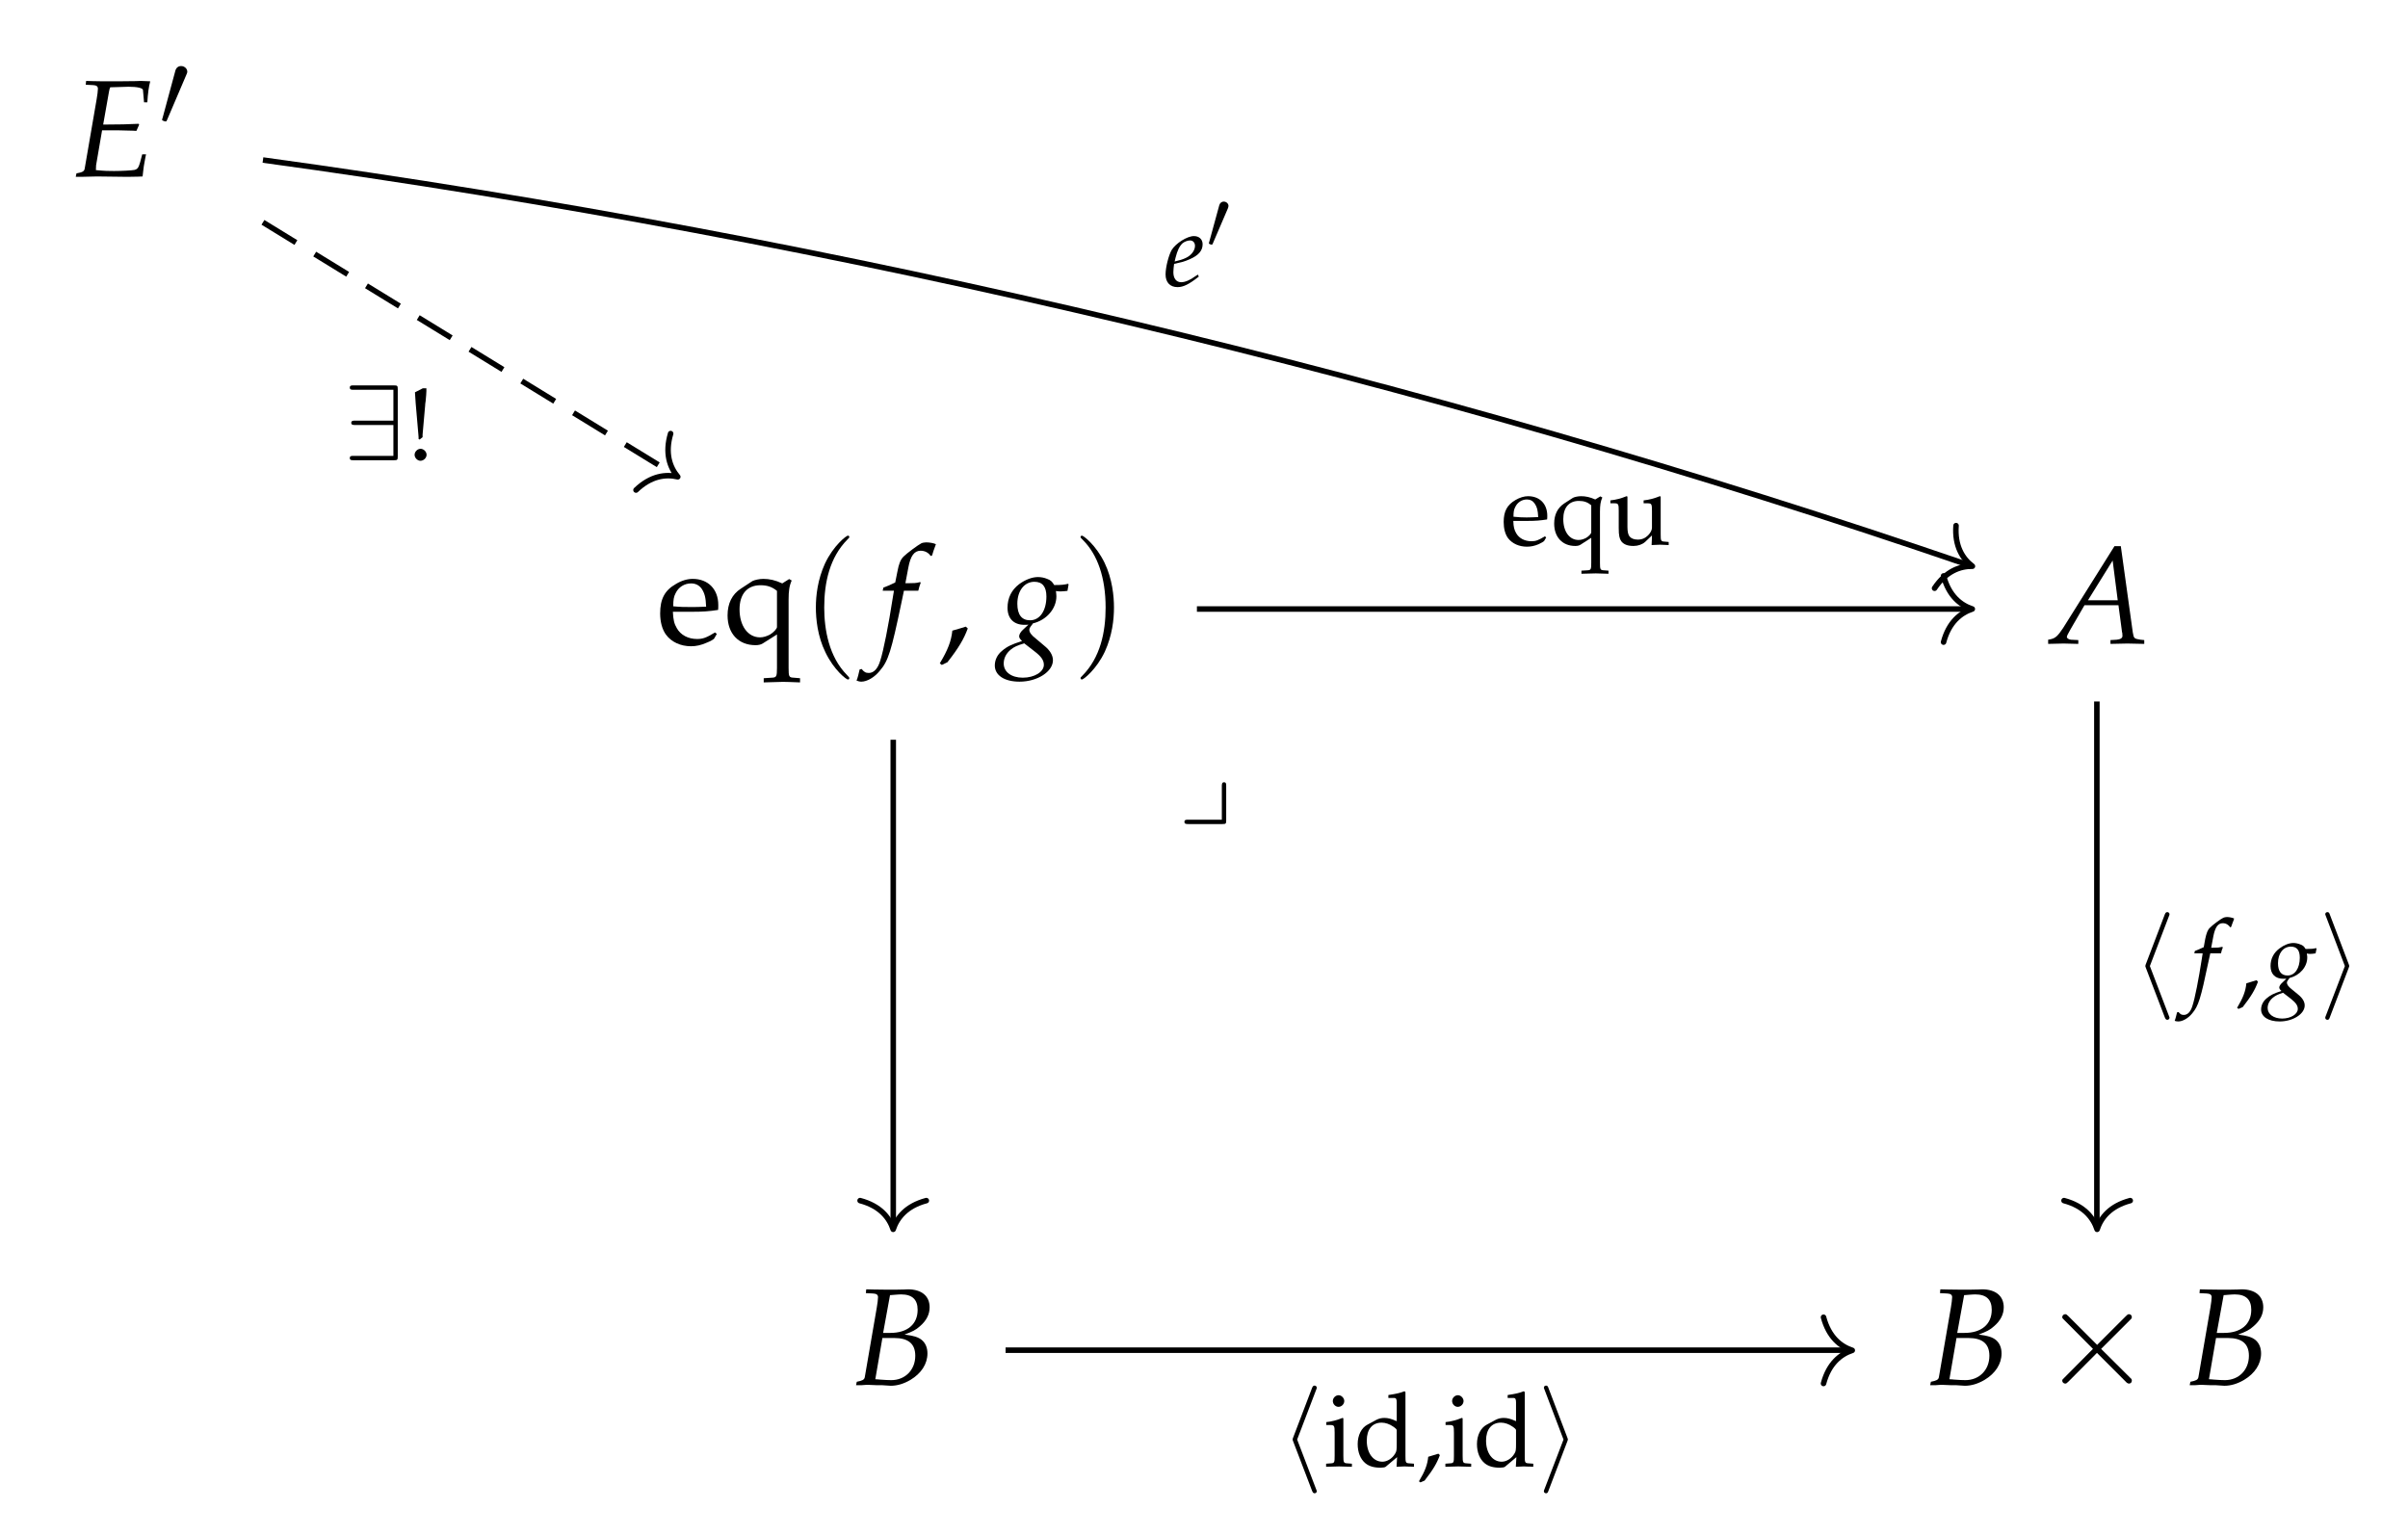 <?xml version="1.0" encoding="UTF-8"?>
<svg xmlns="http://www.w3.org/2000/svg" xmlns:xlink="http://www.w3.org/1999/xlink" width="207.116pt" height="132.102pt" viewBox="0 0 207.116 132.102" version="1.2">
<defs>
<g>
<symbol overflow="visible" id="glyph0-0">
<path style="stroke:none;" d=""/>
</symbol>
<symbol overflow="visible" id="glyph0-1">
<path style="stroke:none;" d="M 2.625 -3.969 L 4.016 -3.969 C 4.328 -3.969 4.703 -3.953 5.266 -3.938 L 5.578 -3.922 L 5.812 -4.453 L 5.766 -4.531 C 4.797 -4.484 4.078 -4.469 3.156 -4.469 L 2.719 -4.469 L 3.219 -7.297 C 3.25 -7.484 3.281 -7.578 3.328 -7.672 L 3.891 -7.688 C 4.266 -7.703 4.641 -7.719 4.906 -7.719 C 5.641 -7.719 6.125 -7.609 6.141 -7.438 L 6.234 -6.375 L 6.516 -6.375 C 6.562 -7.141 6.641 -7.734 6.766 -8.188 C 6.516 -8.203 6.156 -8.219 5.953 -8.219 C 5.906 -8.219 5.781 -8.219 5.5 -8.203 L 4.078 -8.188 C 3.969 -8.188 3.266 -8.188 3.141 -8.188 C 2.703 -8.188 2.391 -8.188 1.781 -8.203 L 1.25 -8.219 L 1.219 -7.891 L 1.859 -7.859 C 2.141 -7.844 2.266 -7.75 2.266 -7.547 C 2.266 -7.375 2.219 -7 2.156 -6.641 L 1.125 -0.656 C 1.078 -0.438 0.938 -0.359 0.422 -0.266 L 0.359 0.031 L 0.844 0.031 C 1.219 0.016 1.953 0 2.188 0 L 4.734 0.031 L 4.859 0.031 C 5.016 0.031 5.312 0.031 5.719 0.016 L 6.109 0 L 6.156 -0.422 C 6.172 -0.672 6.234 -1.016 6.344 -1.609 L 6.406 -1.906 L 6.078 -1.906 L 5.891 -1.203 C 5.766 -0.766 5.672 -0.625 5.406 -0.562 C 5.172 -0.516 4.297 -0.469 3.656 -0.469 C 3.172 -0.469 2.906 -0.469 2.094 -0.547 L 2.094 -0.594 C 2.094 -0.766 2.109 -0.859 2.109 -0.969 Z M 2.625 -3.969 "/>
</symbol>
<symbol overflow="visible" id="glyph0-2">
<path style="stroke:none;" d="M 3.391 -4.547 C 3.438 -4.781 3.531 -5.047 3.594 -5.219 L 3.547 -5.297 L 3.469 -5.266 C 3.188 -5.203 3.047 -5.188 2.469 -5.188 L 2.281 -5.188 L 2.531 -6.516 C 2.719 -7.547 3.047 -7.984 3.594 -7.984 C 3.953 -7.984 4.281 -7.812 4.453 -7.531 L 4.578 -7.578 C 4.625 -7.766 4.75 -8.141 4.844 -8.375 L 4.906 -8.547 C 4.719 -8.641 4.344 -8.703 4.078 -8.703 C 3.938 -8.703 3.75 -8.672 3.656 -8.625 C 3.375 -8.484 2.406 -7.766 2.125 -7.484 C 1.859 -7.219 1.719 -6.859 1.594 -6.188 L 1.406 -5.25 C 0.922 -5.016 0.688 -4.922 0.391 -4.812 L 0.328 -4.547 L 1.297 -4.547 L 1.188 -3.891 C 0.828 -1.562 0.391 0.641 0.125 1.453 C -0.078 2.156 -0.438 2.531 -0.859 2.531 C -1.141 2.531 -1.266 2.453 -1.484 2.188 L -1.656 2.234 C -1.703 2.5 -1.859 3.078 -1.922 3.188 C -1.812 3.234 -1.641 3.281 -1.516 3.281 C -1.016 3.281 -0.375 2.906 0.078 2.344 C 0.812 1.5 1.062 0.672 1.938 -3.5 C 1.969 -3.641 2.062 -4.094 2.156 -4.547 Z M 3.391 -4.547 "/>
</symbol>
<symbol overflow="visible" id="glyph0-3">
<path style="stroke:none;" d="M 4.812 -4.516 C 5.016 -4.484 5.109 -4.484 5.219 -4.484 C 5.422 -4.484 5.531 -4.5 5.812 -4.531 L 5.906 -5.078 L 5.875 -5.141 C 5.547 -5.062 5.312 -5.031 4.672 -5.031 C 4.484 -5.344 4.359 -5.453 4.062 -5.562 C 3.812 -5.672 3.516 -5.719 3.266 -5.719 C 2.781 -5.719 2.188 -5.5 1.656 -5.109 C 1 -4.609 0.656 -3.922 0.656 -3.078 C 0.656 -2.156 1.188 -1.609 2.109 -1.609 C 2.203 -1.609 2.328 -1.609 2.453 -1.625 L 1.969 -1.172 C 1.781 -1 1.656 -0.781 1.656 -0.625 C 1.656 -0.5 1.734 -0.375 1.906 -0.219 C 1 0.078 0.625 0.25 0.188 0.625 C -0.219 0.953 -0.438 1.406 -0.438 1.891 C -0.438 2.734 0.391 3.281 1.688 3.281 C 3.219 3.281 4.562 2.422 4.562 1.438 C 4.562 1.016 4.312 0.578 3.797 0.172 L 3.094 -0.422 C 2.688 -0.734 2.531 -0.969 2.531 -1.188 C 2.531 -1.297 2.594 -1.406 2.781 -1.641 C 2.812 -1.688 2.828 -1.703 2.844 -1.734 C 4.016 -2.016 4.859 -3 4.859 -4.062 C 4.859 -4.172 4.844 -4.281 4.828 -4.453 Z M 3 0.688 C 3.547 1.109 3.781 1.438 3.781 1.828 C 3.781 2.453 2.953 2.938 1.969 2.938 C 1 2.938 0.328 2.453 0.328 1.719 C 0.328 1.266 0.531 0.859 0.922 0.531 C 1.219 0.281 1.484 0.172 2.094 -0.016 Z M 2.969 -5.312 C 3.656 -5.312 4 -4.891 4 -4.047 C 4 -2.828 3.438 -2 2.594 -2 C 1.875 -2 1.5 -2.484 1.5 -3.422 C 1.5 -4.547 2.109 -5.312 2.969 -5.312 Z M 2.969 -5.312 "/>
</symbol>
<symbol overflow="visible" id="glyph0-4">
<path style="stroke:none;" d="M 5.484 -8.375 L 1.062 -1.328 C 0.625 -0.672 0.422 -0.469 0.016 -0.375 L -0.219 -0.328 L -0.219 0.031 C 0.859 0 0.859 0 1.109 0 C 1.328 0 1.359 0 2.375 0.031 L 2.375 -0.297 L 1.75 -0.328 C 1.562 -0.344 1.391 -0.453 1.391 -0.562 C 1.391 -0.656 1.469 -0.812 1.703 -1.219 L 2.906 -3.297 L 5.828 -3.297 L 6.125 -1.062 L 6.125 -1.016 C 6.125 -1.016 6.141 -0.969 6.156 -0.922 C 6.156 -0.812 6.172 -0.703 6.172 -0.656 C 6.172 -0.469 6 -0.359 5.672 -0.328 L 5.141 -0.297 L 5.141 0.031 C 6.359 0 6.359 0 6.594 0 C 6.828 0 6.828 0 8.047 0.031 L 8.047 -0.297 L 7.734 -0.328 C 7.172 -0.422 7.156 -0.422 7.062 -0.953 L 6.031 -8.375 Z M 5.328 -7.141 L 5.766 -3.719 L 3.203 -3.719 Z M 5.328 -7.141 "/>
</symbol>
<symbol overflow="visible" id="glyph0-5">
<path style="stroke:none;" d="M 1.156 -7.891 L 1.781 -7.859 C 2.062 -7.844 2.203 -7.75 2.203 -7.547 C 2.203 -7.375 2.156 -7 2.094 -6.641 L 1.062 -0.656 C 1.016 -0.438 0.859 -0.359 0.375 -0.266 L 0.312 0.031 L 0.75 0.031 C 1.062 0 1.25 0 1.391 0 C 1.516 0 1.828 0.016 2.141 0.031 L 2.578 0.031 L 2.812 0.047 C 3.047 0.062 3.188 0.078 3.297 0.078 C 3.859 0.078 4.422 -0.094 4.984 -0.422 C 5.922 -0.984 6.453 -1.797 6.453 -2.703 C 6.453 -3.203 6.281 -3.594 5.969 -3.859 C 5.656 -4.109 5.297 -4.219 4.484 -4.328 C 5.156 -4.578 5.453 -4.719 5.812 -5.047 C 6.359 -5.516 6.641 -6.062 6.641 -6.672 C 6.641 -7.641 5.953 -8.219 4.766 -8.219 C 4.734 -8.219 4.625 -8.219 4.438 -8.203 L 3.688 -8.188 C 3.547 -8.188 3.125 -8.188 2.984 -8.188 C 2.75 -8.188 2.391 -8.188 1.812 -8.203 L 1.188 -8.219 Z M 2.578 -4.031 L 3.594 -4.031 C 4.812 -4.031 5.406 -3.531 5.406 -2.5 C 5.406 -1.281 4.531 -0.406 3.344 -0.406 C 3.109 -0.406 2.766 -0.422 2.375 -0.453 C 2.297 -0.469 2.156 -0.469 1.969 -0.484 Z M 3.234 -7.719 C 3.359 -7.719 3.391 -7.734 3.641 -7.75 C 3.891 -7.766 4.031 -7.781 4.188 -7.781 C 5.141 -7.781 5.609 -7.344 5.609 -6.453 C 5.609 -5.219 4.734 -4.469 3.266 -4.469 L 2.641 -4.469 Z M 3.234 -7.719 "/>
</symbol>
<symbol overflow="visible" id="glyph1-0">
<path style="stroke:none;" d=""/>
</symbol>
<symbol overflow="visible" id="glyph1-1">
<path style="stroke:none;" d="M 2.344 -4.406 C 2.391 -4.516 2.438 -4.609 2.438 -4.703 C 2.438 -4.969 2.188 -5.188 1.906 -5.188 C 1.641 -5.188 1.469 -5.016 1.406 -4.766 L 0.312 -0.719 C 0.312 -0.703 0.266 -0.594 0.266 -0.578 C 0.266 -0.484 0.516 -0.422 0.578 -0.422 C 0.641 -0.422 0.656 -0.453 0.703 -0.562 Z M 2.344 -4.406 "/>
</symbol>
<symbol overflow="visible" id="glyph1-2">
<path style="stroke:none;" d="M 3.047 -6.609 C 3.094 -6.703 3.094 -6.734 3.094 -6.781 C 3.094 -6.875 3 -6.953 2.906 -6.953 C 2.828 -6.953 2.75 -6.922 2.688 -6.75 L 1.062 -2.484 C 1.047 -2.438 1.016 -2.375 1.016 -2.312 C 1.016 -2.297 1.016 -2.281 1.062 -2.156 L 2.688 2.094 C 2.734 2.203 2.781 2.312 2.906 2.312 C 3 2.312 3.094 2.234 3.094 2.141 C 3.094 2.109 3.094 2.094 3.047 1.984 L 1.406 -2.312 Z M 3.047 -6.609 "/>
</symbol>
<symbol overflow="visible" id="glyph1-3">
<path style="stroke:none;" d="M 2.531 -2.156 C 2.578 -2.281 2.578 -2.297 2.578 -2.312 C 2.578 -2.344 2.578 -2.359 2.531 -2.484 L 0.906 -6.75 C 0.859 -6.906 0.797 -6.953 0.703 -6.953 C 0.594 -6.953 0.516 -6.875 0.516 -6.781 C 0.516 -6.75 0.516 -6.734 0.562 -6.625 L 2.203 -2.312 L 0.562 1.969 C 0.516 2.062 0.516 2.094 0.516 2.141 C 0.516 2.234 0.594 2.312 0.703 2.312 C 0.812 2.312 0.859 2.234 0.891 2.141 Z M 2.531 -2.156 "/>
</symbol>
<symbol overflow="visible" id="glyph1-4">
<path style="stroke:none;" d="M 4.641 -6.109 C 4.641 -6.406 4.609 -6.438 4.312 -6.438 L 0.828 -6.438 C 0.672 -6.438 0.516 -6.438 0.516 -6.25 C 0.516 -6.062 0.672 -6.062 0.828 -6.062 L 4.266 -6.062 L 4.266 -3.406 L 0.969 -3.406 C 0.812 -3.406 0.641 -3.406 0.641 -3.219 C 0.641 -3.031 0.812 -3.031 0.969 -3.031 L 4.266 -3.031 L 4.266 -0.375 L 0.828 -0.375 C 0.672 -0.375 0.516 -0.375 0.516 -0.188 C 0.516 0 0.672 0 0.828 0 L 4.312 0 C 4.609 0 4.641 -0.031 4.641 -0.328 Z M 4.641 -6.109 "/>
</symbol>
<symbol overflow="visible" id="glyph2-0">
<path style="stroke:none;" d=""/>
</symbol>
<symbol overflow="visible" id="glyph2-1">
<path style="stroke:none;" d="M 5.188 -0.828 L 5.031 -0.953 C 4.281 -0.5 4 -0.391 3.484 -0.391 C 2.719 -0.391 2.078 -0.734 1.75 -1.312 C 1.516 -1.703 1.438 -2.047 1.406 -2.734 L 3.141 -2.734 C 3.969 -2.734 4.484 -2.766 5.297 -2.891 C 5.312 -3.062 5.312 -3.172 5.312 -3.312 C 5.312 -4.672 4.438 -5.562 3.109 -5.562 C 2.672 -5.562 2.156 -5.422 1.672 -5.125 C 0.703 -4.578 0.312 -3.828 0.312 -2.594 C 0.312 -1.859 0.484 -1.219 0.812 -0.766 C 1.281 -0.125 2.078 0.234 2.969 0.234 C 3.406 0.234 3.844 0.141 4.328 -0.078 C 4.656 -0.203 4.906 -0.359 4.953 -0.422 Z M 4.266 -3.172 C 3.641 -3.141 3.359 -3.141 2.938 -3.141 C 2.391 -3.141 2.078 -3.141 1.438 -3.203 C 1.438 -3.766 1.484 -4.031 1.641 -4.328 C 1.891 -4.859 2.406 -5.172 2.969 -5.172 C 3.359 -5.172 3.672 -5.016 3.891 -4.703 C 4.141 -4.312 4.234 -3.969 4.266 -3.172 Z M 4.266 -3.172 "/>
</symbol>
<symbol overflow="visible" id="glyph2-2">
<path style="stroke:none;" d="M 4.672 -0.781 L 4.672 2.094 C 4.672 2.844 4.625 2.922 4.234 2.938 L 3.531 2.984 L 3.531 3.344 C 4.922 3.297 4.922 3.297 5.188 3.297 C 5.469 3.297 5.812 3.312 6.656 3.344 L 6.656 2.984 L 6.109 2.938 C 5.703 2.922 5.672 2.844 5.672 2.094 L 5.672 -3.781 C 5.672 -4.516 5.734 -4.969 5.938 -5.422 L 5.719 -5.547 L 5.125 -5.172 C 4.531 -5.453 4.016 -5.562 3.5 -5.562 C 3.156 -5.562 2.75 -5.469 2.562 -5.375 L 1.562 -4.719 C 0.812 -4.234 0.422 -3.453 0.422 -2.422 C 0.422 -0.859 1.359 0.141 2.828 0.141 C 3.078 0.141 3.281 0.094 3.438 0 Z M 4.672 -1.422 C 4.672 -1.266 4.375 -0.953 4.062 -0.766 C 3.781 -0.625 3.5 -0.531 3.219 -0.531 C 2.172 -0.531 1.453 -1.516 1.453 -2.938 C 1.453 -4.25 2.109 -5.016 3.25 -5.016 C 3.828 -5.016 4.25 -4.875 4.672 -4.531 Z M 4.672 -1.422 "/>
</symbol>
<symbol overflow="visible" id="glyph2-3">
<path style="stroke:none;" d="M 2.422 -1.453 C 2.109 -1.359 1.891 -1.281 1.266 -1.109 C 1.172 -0.203 0.875 0.562 0.188 1.703 L 0.359 1.844 L 0.844 1.609 C 1.812 0.375 2.25 -0.375 2.594 -1.297 Z M 2.422 -1.453 "/>
</symbol>
<symbol overflow="visible" id="glyph3-0">
<path style="stroke:none;" d=""/>
</symbol>
<symbol overflow="visible" id="glyph3-1">
<path style="stroke:none;" d="M 4.094 2.969 C 4.094 2.938 4.094 2.906 3.891 2.703 C 2.344 1.141 1.938 -1.203 1.938 -3.094 C 1.938 -5.25 2.406 -7.406 3.938 -8.953 C 4.094 -9.094 4.094 -9.125 4.094 -9.156 C 4.094 -9.25 4.047 -9.281 3.969 -9.281 C 3.844 -9.281 2.734 -8.438 2 -6.875 C 1.375 -5.5 1.219 -4.141 1.219 -3.094 C 1.219 -2.125 1.359 -0.625 2.047 0.766 C 2.781 2.297 3.844 3.094 3.969 3.094 C 4.047 3.094 4.094 3.062 4.094 2.969 Z M 4.094 2.969 "/>
</symbol>
<symbol overflow="visible" id="glyph3-2">
<path style="stroke:none;" d="M 3.578 -3.094 C 3.578 -4.062 3.438 -5.562 2.766 -6.953 C 2.016 -8.484 0.953 -9.281 0.828 -9.281 C 0.75 -9.281 0.703 -9.234 0.703 -9.156 C 0.703 -9.125 0.703 -9.094 0.938 -8.875 C 2.156 -7.641 2.859 -5.688 2.859 -3.094 C 2.859 -0.984 2.406 1.203 0.859 2.766 C 0.703 2.906 0.703 2.938 0.703 2.969 C 0.703 3.047 0.75 3.094 0.828 3.094 C 0.953 3.094 2.062 2.25 2.797 0.688 C 3.422 -0.688 3.578 -2.047 3.578 -3.094 Z M 3.578 -3.094 "/>
</symbol>
<symbol overflow="visible" id="glyph4-0">
<path style="stroke:none;" d=""/>
</symbol>
<symbol overflow="visible" id="glyph4-1">
<path style="stroke:none;" d="M 4.812 -3.438 L 2.344 -5.906 C 2.188 -6.047 2.172 -6.078 2.062 -6.078 C 1.938 -6.078 1.812 -5.969 1.812 -5.828 C 1.812 -5.734 1.844 -5.719 1.984 -5.578 L 4.453 -3.094 L 1.984 -0.609 C 1.844 -0.469 1.812 -0.453 1.812 -0.359 C 1.812 -0.219 1.938 -0.109 2.062 -0.109 C 2.172 -0.109 2.188 -0.141 2.344 -0.281 L 4.797 -2.75 L 7.359 -0.188 C 7.391 -0.172 7.469 -0.109 7.547 -0.109 C 7.703 -0.109 7.797 -0.219 7.797 -0.359 C 7.797 -0.391 7.797 -0.438 7.766 -0.5 C 7.75 -0.516 5.781 -2.469 5.156 -3.094 L 7.422 -5.359 C 7.484 -5.438 7.672 -5.594 7.734 -5.672 C 7.75 -5.688 7.797 -5.734 7.797 -5.828 C 7.797 -5.969 7.703 -6.078 7.547 -6.078 C 7.453 -6.078 7.406 -6.031 7.266 -5.891 Z M 4.812 -3.438 "/>
</symbol>
<symbol overflow="visible" id="glyph5-0">
<path style="stroke:none;" d=""/>
</symbol>
<symbol overflow="visible" id="glyph5-1">
<path style="stroke:none;" d="M 3.891 -0.625 L 3.781 -0.719 C 3.203 -0.375 3 -0.297 2.625 -0.297 C 2.047 -0.297 1.562 -0.547 1.312 -0.984 C 1.141 -1.281 1.078 -1.531 1.062 -2.047 L 2.359 -2.047 C 2.969 -2.047 3.359 -2.078 3.969 -2.172 C 3.984 -2.297 3.984 -2.375 3.984 -2.484 C 3.984 -3.516 3.328 -4.172 2.328 -4.172 C 2 -4.172 1.625 -4.062 1.25 -3.844 C 0.531 -3.422 0.234 -2.875 0.234 -1.953 C 0.234 -1.391 0.359 -0.906 0.609 -0.562 C 0.969 -0.094 1.562 0.172 2.234 0.172 C 2.562 0.172 2.891 0.109 3.25 -0.047 C 3.484 -0.156 3.672 -0.266 3.719 -0.328 Z M 3.203 -2.375 C 2.734 -2.359 2.516 -2.344 2.203 -2.344 C 1.797 -2.344 1.562 -2.359 1.078 -2.406 C 1.078 -2.828 1.109 -3.016 1.234 -3.25 C 1.422 -3.641 1.797 -3.891 2.234 -3.891 C 2.516 -3.891 2.75 -3.766 2.906 -3.531 C 3.109 -3.234 3.172 -2.969 3.203 -2.375 Z M 3.203 -2.375 "/>
</symbol>
<symbol overflow="visible" id="glyph5-2">
<path style="stroke:none;" d="M 3.5 -0.594 L 3.5 1.562 C 3.5 2.125 3.469 2.188 3.172 2.203 L 2.656 2.234 L 2.656 2.5 C 3.688 2.469 3.688 2.469 3.891 2.469 C 4.109 2.469 4.359 2.484 4.984 2.5 L 4.984 2.234 L 4.578 2.203 C 4.281 2.188 4.25 2.125 4.25 1.562 L 4.25 -2.828 C 4.25 -3.391 4.297 -3.719 4.453 -4.062 L 4.281 -4.156 L 3.844 -3.891 C 3.391 -4.094 3.016 -4.172 2.625 -4.172 C 2.375 -4.172 2.062 -4.109 1.922 -4.031 L 1.172 -3.547 C 0.609 -3.172 0.312 -2.594 0.312 -1.812 C 0.312 -0.656 1.016 0.109 2.125 0.109 C 2.312 0.109 2.453 0.078 2.578 0 Z M 3.5 -1.062 C 3.5 -0.938 3.281 -0.719 3.047 -0.578 C 2.828 -0.469 2.625 -0.406 2.406 -0.406 C 1.625 -0.406 1.094 -1.125 1.094 -2.203 C 1.094 -3.188 1.578 -3.766 2.438 -3.766 C 2.875 -3.766 3.188 -3.656 3.5 -3.391 Z M 3.5 -1.062 "/>
</symbol>
<symbol overflow="visible" id="glyph5-3">
<path style="stroke:none;" d="M 4.484 -4.141 L 4.406 -4.172 C 3.953 -3.984 3.484 -3.859 3.016 -3.812 L 3.016 -3.562 L 3.344 -3.562 C 3.703 -3.562 3.734 -3.5 3.734 -2.906 L 3.734 -1.453 C 3.734 -1.266 3.609 -1.016 3.406 -0.812 C 3.156 -0.562 2.875 -0.438 2.516 -0.438 C 2.203 -0.438 1.953 -0.531 1.812 -0.703 C 1.688 -0.844 1.625 -1.125 1.625 -1.516 L 1.625 -4.141 L 1.547 -4.172 C 1.094 -3.984 0.625 -3.859 0.156 -3.812 L 0.156 -3.562 L 0.484 -3.562 C 0.844 -3.562 0.875 -3.5 0.875 -2.906 L 0.875 -1.422 C 0.875 -0.797 0.938 -0.516 1.094 -0.297 C 1.297 -0.031 1.625 0.109 2.141 0.109 C 2.531 0.109 2.891 -0.016 3.141 -0.234 L 3.734 -0.797 C 3.734 -0.531 3.719 -0.391 3.703 0.031 C 4.297 0 4.297 0 4.438 0 C 4.562 0 4.562 0 5.172 0.031 L 5.172 -0.234 L 4.812 -0.266 C 4.5 -0.281 4.484 -0.344 4.484 -0.906 Z M 4.484 -4.141 "/>
</symbol>
<symbol overflow="visible" id="glyph5-4">
<path style="stroke:none;" d="M 1.812 -1.094 C 1.578 -1.016 1.422 -0.969 0.938 -0.828 C 0.875 -0.156 0.656 0.422 0.141 1.281 L 0.266 1.375 L 0.625 1.219 C 1.359 0.281 1.688 -0.281 1.938 -0.969 Z M 1.812 -1.094 "/>
</symbol>
<symbol overflow="visible" id="glyph5-5">
<path style="stroke:none;" d="M 1.672 -4.141 L 1.594 -4.172 C 1.141 -3.984 0.672 -3.859 0.203 -3.812 L 0.203 -3.562 L 0.531 -3.562 C 0.891 -3.562 0.922 -3.5 0.922 -2.906 L 0.922 -0.906 C 0.922 -0.344 0.906 -0.281 0.594 -0.266 L 0.188 -0.234 L 0.188 0.031 C 1.078 0 1.078 0 1.297 0 C 1.516 0 1.516 0 2.406 0.031 L 2.406 -0.234 L 2 -0.266 C 1.703 -0.281 1.672 -0.344 1.672 -0.906 Z M 1.266 -6.125 C 1 -6.125 0.766 -5.891 0.766 -5.625 C 0.766 -5.359 1 -5.125 1.25 -5.125 C 1.516 -5.125 1.75 -5.359 1.75 -5.625 C 1.75 -5.875 1.516 -6.125 1.266 -6.125 Z M 1.266 -6.125 "/>
</symbol>
<symbol overflow="visible" id="glyph5-6">
<path style="stroke:none;" d="M 3.672 -3.891 C 3.172 -4.109 2.922 -4.172 2.609 -4.172 C 2.375 -4.172 2.156 -4.125 1.938 -4.016 L 1.156 -3.594 C 0.641 -3.328 0.312 -2.688 0.312 -1.922 C 0.312 -1.219 0.547 -0.625 0.984 -0.266 C 1.297 -0.016 1.703 0.109 2.281 0.109 C 2.469 0.109 2.672 0.078 2.719 0.031 L 3.703 -0.797 L 3.656 0.031 C 4.094 0.016 4.234 0 4.344 0 C 4.422 0 4.547 0 4.734 0.016 C 4.797 0.016 4.969 0.016 5.156 0.031 L 5.156 -0.234 L 4.75 -0.266 C 4.438 -0.281 4.422 -0.344 4.422 -0.906 L 4.422 -6.391 L 4.344 -6.469 C 3.953 -6.312 3.656 -6.25 2.953 -6.141 L 2.953 -5.891 L 3.453 -5.891 C 3.609 -5.891 3.672 -5.797 3.672 -5.516 Z M 3.672 -1.969 C 3.672 -1.391 3.656 -1.297 3.531 -1.094 C 3.281 -0.672 2.844 -0.406 2.438 -0.406 C 1.641 -0.406 1.094 -1.156 1.094 -2.219 C 1.094 -3.188 1.562 -3.766 2.375 -3.766 C 2.703 -3.766 3.062 -3.641 3.375 -3.422 C 3.562 -3.297 3.672 -3.188 3.672 -3.125 Z M 3.672 -1.969 "/>
</symbol>
<symbol overflow="visible" id="glyph5-7">
<path style="stroke:none;" d="M 1.234 -0.984 C 0.969 -0.984 0.719 -0.734 0.719 -0.469 C 0.719 -0.203 0.969 0.047 1.219 0.047 C 1.5 0.047 1.75 -0.203 1.75 -0.469 C 1.75 -0.734 1.5 -0.984 1.234 -0.984 Z M 1.422 -6.188 L 0.75 -5.844 C 0.781 -5.375 0.797 -5.156 0.812 -4.906 L 1.047 -2.188 L 1.062 -1.984 L 1.062 -1.828 L 1.156 -1.781 L 1.406 -1.984 L 1.406 -2.203 L 1.625 -4.688 C 1.625 -4.828 1.641 -4.875 1.672 -5.109 C 1.703 -5.484 1.734 -5.766 1.734 -5.953 L 1.734 -6.188 Z M 1.422 -6.188 "/>
</symbol>
<symbol overflow="visible" id="glyph6-0">
<path style="stroke:none;" d=""/>
</symbol>
<symbol overflow="visible" id="glyph6-1">
<path style="stroke:none;" d="M 2.547 -3.406 C 2.578 -3.578 2.641 -3.781 2.703 -3.906 L 2.656 -3.969 L 2.594 -3.953 C 2.391 -3.906 2.281 -3.891 1.859 -3.891 L 1.703 -3.891 L 1.891 -4.891 C 2.047 -5.656 2.281 -6 2.703 -6 C 2.969 -6 3.203 -5.859 3.344 -5.641 L 3.422 -5.688 C 3.469 -5.828 3.562 -6.094 3.641 -6.281 L 3.672 -6.406 C 3.531 -6.469 3.266 -6.531 3.062 -6.531 C 2.953 -6.531 2.812 -6.5 2.75 -6.469 C 2.531 -6.375 1.797 -5.828 1.594 -5.609 C 1.391 -5.422 1.297 -5.141 1.188 -4.641 L 1.062 -3.938 C 0.688 -3.766 0.516 -3.688 0.297 -3.609 L 0.25 -3.406 L 0.969 -3.406 L 0.891 -2.906 C 0.625 -1.172 0.297 0.484 0.094 1.094 C -0.062 1.625 -0.328 1.891 -0.656 1.891 C -0.859 1.891 -0.953 1.828 -1.109 1.641 L -1.234 1.672 C -1.281 1.875 -1.391 2.312 -1.438 2.391 C -1.359 2.438 -1.234 2.453 -1.125 2.453 C -0.766 2.453 -0.281 2.188 0.062 1.766 C 0.609 1.125 0.797 0.5 1.453 -2.625 C 1.484 -2.734 1.547 -3.078 1.625 -3.406 Z M 2.547 -3.406 "/>
</symbol>
<symbol overflow="visible" id="glyph6-2">
<path style="stroke:none;" d="M 3.609 -3.391 C 3.766 -3.359 3.828 -3.359 3.906 -3.359 C 4.062 -3.359 4.156 -3.375 4.359 -3.406 L 4.438 -3.797 L 4.406 -3.859 C 4.156 -3.797 3.984 -3.781 3.5 -3.781 C 3.359 -4.016 3.266 -4.094 3.047 -4.172 C 2.859 -4.25 2.641 -4.297 2.453 -4.297 C 2.078 -4.297 1.641 -4.125 1.25 -3.828 C 0.75 -3.453 0.484 -2.938 0.484 -2.312 C 0.484 -1.625 0.891 -1.219 1.578 -1.219 C 1.641 -1.219 1.75 -1.219 1.844 -1.219 L 1.484 -0.875 C 1.344 -0.75 1.234 -0.594 1.234 -0.469 C 1.234 -0.375 1.297 -0.281 1.422 -0.172 C 0.75 0.047 0.469 0.188 0.141 0.469 C -0.156 0.719 -0.328 1.062 -0.328 1.422 C -0.328 2.047 0.297 2.453 1.266 2.453 C 2.406 2.453 3.422 1.812 3.422 1.078 C 3.422 0.75 3.234 0.438 2.844 0.125 L 2.312 -0.312 C 2.016 -0.547 1.891 -0.719 1.891 -0.891 C 1.891 -0.969 1.953 -1.062 2.078 -1.234 C 2.109 -1.266 2.125 -1.281 2.141 -1.297 C 3.016 -1.516 3.641 -2.25 3.641 -3.047 C 3.641 -3.125 3.641 -3.203 3.609 -3.344 Z M 2.25 0.516 C 2.656 0.844 2.828 1.078 2.828 1.375 C 2.828 1.828 2.219 2.203 1.484 2.203 C 0.75 2.203 0.234 1.828 0.234 1.297 C 0.234 0.953 0.406 0.641 0.688 0.406 C 0.922 0.219 1.109 0.125 1.562 -0.016 Z M 2.234 -3.984 C 2.75 -3.984 3 -3.672 3 -3.031 C 3 -2.125 2.578 -1.5 1.953 -1.5 C 1.406 -1.5 1.125 -1.859 1.125 -2.562 C 1.125 -3.406 1.578 -3.984 2.234 -3.984 Z M 2.234 -3.984 "/>
</symbol>
<symbol overflow="visible" id="glyph6-3">
<path style="stroke:none;" d="M 2.922 -0.984 L 2.703 -0.844 C 2.234 -0.5 1.812 -0.328 1.484 -0.328 C 1.062 -0.328 0.812 -0.656 0.812 -1.188 C 0.812 -1.406 0.844 -1.641 0.875 -1.906 L 1.609 -2.078 C 1.766 -2.125 2 -2.203 2.234 -2.312 C 2.984 -2.641 3.328 -3.047 3.328 -3.594 C 3.328 -4.016 3.031 -4.297 2.578 -4.297 C 2 -4.297 1.016 -3.672 0.672 -3.109 C 0.406 -2.656 0.141 -1.609 0.141 -1 C 0.141 -0.312 0.531 0.094 1.172 0.094 C 1.672 0.094 2.172 -0.156 3 -0.812 Z M 1 -2.438 C 1.156 -3.062 1.344 -3.438 1.594 -3.672 C 1.75 -3.812 2.031 -3.922 2.25 -3.922 C 2.5 -3.922 2.672 -3.734 2.672 -3.453 C 2.672 -3.062 2.359 -2.641 1.891 -2.422 C 1.641 -2.297 1.328 -2.203 0.922 -2.109 Z M 1 -2.438 "/>
</symbol>
<symbol overflow="visible" id="glyph7-0">
<path style="stroke:none;" d=""/>
</symbol>
<symbol overflow="visible" id="glyph7-1">
<path style="stroke:none;" d="M 4.109 -3.078 C 4.109 -3.234 4.109 -3.391 3.922 -3.391 C 3.734 -3.391 3.734 -3.203 3.734 -3.047 L 3.734 -0.172 L 0.844 -0.172 C 0.672 -0.172 0.516 -0.172 0.516 0.016 C 0.516 0.203 0.688 0.203 0.844 0.203 L 3.781 0.203 C 4.078 0.203 4.109 0.172 4.109 -0.109 Z M 4.109 -3.078 "/>
</symbol>
<symbol overflow="visible" id="glyph8-0">
<path style="stroke:none;" d=""/>
</symbol>
<symbol overflow="visible" id="glyph8-1">
<path style="stroke:none;" d="M 1.828 -3.422 C 1.859 -3.516 1.891 -3.578 1.891 -3.656 C 1.891 -3.859 1.703 -4.031 1.484 -4.031 C 1.281 -4.031 1.141 -3.891 1.094 -3.703 L 0.234 -0.562 C 0.234 -0.547 0.203 -0.469 0.203 -0.453 C 0.203 -0.375 0.391 -0.328 0.453 -0.328 C 0.5 -0.328 0.5 -0.344 0.547 -0.438 Z M 1.828 -3.422 "/>
</symbol>
</g>
</defs>
<g id="surface1">
<g style="fill:rgb(0%,0%,0%);fill-opacity:1;">
  <use xlink:href="#glyph0-1" x="6.156" y="15.181"/>
</g>
<g style="fill:rgb(0%,0%,0%);fill-opacity:1;">
  <use xlink:href="#glyph1-1" x="13.671" y="10.87"/>
</g>
<g style="fill:rgb(0%,0%,0%);fill-opacity:1;">
  <use xlink:href="#glyph2-1" x="56.469" y="55.362"/>
  <use xlink:href="#glyph2-2" x="62.157" y="55.362"/>
</g>
<g style="fill:rgb(0%,0%,0%);fill-opacity:1;">
  <use xlink:href="#glyph3-1" x="68.955" y="55.362"/>
</g>
<g style="fill:rgb(0%,0%,0%);fill-opacity:1;">
  <use xlink:href="#glyph0-2" x="75.593" y="55.362"/>
</g>
<g style="fill:rgb(0%,0%,0%);fill-opacity:1;">
  <use xlink:href="#glyph2-3" x="80.646" y="55.362"/>
</g>
<g style="fill:rgb(0%,0%,0%);fill-opacity:1;">
  <use xlink:href="#glyph0-3" x="86.003" y="55.362"/>
</g>
<g style="fill:rgb(0%,0%,0%);fill-opacity:1;">
  <use xlink:href="#glyph3-2" x="92.237" y="55.362"/>
</g>
<g style="fill:rgb(0%,0%,0%);fill-opacity:1;">
  <use xlink:href="#glyph0-4" x="176.384" y="55.362"/>
</g>
<g style="fill:rgb(0%,0%,0%);fill-opacity:1;">
  <use xlink:href="#glyph0-5" x="73.318" y="119.137"/>
</g>
<g style="fill:rgb(0%,0%,0%);fill-opacity:1;">
  <use xlink:href="#glyph0-5" x="165.704" y="119.137"/>
</g>
<g style="fill:rgb(0%,0%,0%);fill-opacity:1;">
  <use xlink:href="#glyph4-1" x="175.565" y="119.137"/>
</g>
<g style="fill:rgb(0%,0%,0%);fill-opacity:1;">
  <use xlink:href="#glyph0-5" x="188.026" y="119.137"/>
</g>
<path style="fill:none;stroke-width:0.478;stroke-linecap:butt;stroke-linejoin:miter;stroke:rgb(0%,0%,0%);stroke-opacity:1;stroke-miterlimit:10;" d="M 2.335 10.621 L 69.24 10.621 " transform="matrix(0.993,0,0,-0.993,100.63,62.94)"/>
<path style="fill:none;stroke-width:0.478;stroke-linecap:round;stroke-linejoin:round;stroke:rgb(0%,0%,0%);stroke-opacity:1;stroke-miterlimit:10;" d="M -2.488 2.869 C -2.031 1.146 -1.021 0.336 0.002 0.002 C -1.021 -0.336 -2.031 -1.146 -2.488 -2.869 " transform="matrix(0.993,0,0,-0.993,169.639,52.393)"/>
<g style="fill:rgb(0%,0%,0%);fill-opacity:1;">
  <use xlink:href="#glyph5-1" x="129.1" y="46.859"/>
  <use xlink:href="#glyph5-2" x="133.366" y="46.859"/>
  <use xlink:href="#glyph5-3" x="138.354" y="46.859"/>
</g>
<path style="fill:none;stroke-width:0.478;stroke-linecap:butt;stroke-linejoin:miter;stroke:rgb(0%,0%,0%);stroke-opacity:1;stroke-miterlimit:10;" d="M 80.287 2.61 L 80.287 -42.869 " transform="matrix(0.993,0,0,-0.993,100.63,62.94)"/>
<path style="fill:none;stroke-width:0.478;stroke-linecap:round;stroke-linejoin:round;stroke:rgb(0%,0%,0%);stroke-opacity:1;stroke-miterlimit:10;" d="M -2.488 2.871 C -2.032 1.148 -1.021 0.334 0.001 -0 C -1.021 -0.335 -2.032 -1.149 -2.488 -2.867 " transform="matrix(0,0.993,0.993,0,180.375,105.757)"/>
<g style="fill:rgb(0%,0%,0%);fill-opacity:1;">
  <use xlink:href="#glyph1-2" x="183.508" y="85.421"/>
</g>
<g style="fill:rgb(0%,0%,0%);fill-opacity:1;">
  <use xlink:href="#glyph6-1" x="188.486" y="85.421"/>
</g>
<g style="fill:rgb(0%,0%,0%);fill-opacity:1;">
  <use xlink:href="#glyph5-4" x="192.275" y="85.421"/>
</g>
<g style="fill:rgb(0%,0%,0%);fill-opacity:1;">
  <use xlink:href="#glyph6-2" x="194.809" y="85.421"/>
</g>
<g style="fill:rgb(0%,0%,0%);fill-opacity:1;">
  <use xlink:href="#glyph1-3" x="199.484" y="85.421"/>
</g>
<g style="fill:rgb(0%,0%,0%);fill-opacity:1;">
  <use xlink:href="#glyph7-1" x="101.358" y="70.689"/>
</g>
<path style="fill:none;stroke-width:0.478;stroke-linecap:butt;stroke-linejoin:miter;stroke:rgb(0%,0%,0%);stroke-opacity:1;stroke-miterlimit:10;" d="M -23.968 -0.705 L -23.968 -42.869 " transform="matrix(0.993,0,0,-0.993,100.63,62.94)"/>
<path style="fill:none;stroke-width:0.478;stroke-linecap:round;stroke-linejoin:round;stroke:rgb(0%,0%,0%);stroke-opacity:1;stroke-miterlimit:10;" d="M -2.488 2.869 C -2.032 1.147 -1.021 0.336 0.001 -0.002 C -1.021 -0.336 -2.032 -1.146 -2.488 -2.869 " transform="matrix(0,0.993,0.993,0,76.826,105.757)"/>
<path style="fill:none;stroke-width:0.478;stroke-linecap:butt;stroke-linejoin:miter;stroke:rgb(0%,0%,0%);stroke-opacity:1;stroke-miterlimit:10;" d="M -14.238 -53.59 L 58.846 -53.59 " transform="matrix(0.993,0,0,-0.993,100.63,62.94)"/>
<path style="fill:none;stroke-width:0.478;stroke-linecap:round;stroke-linejoin:round;stroke:rgb(0%,0%,0%);stroke-opacity:1;stroke-miterlimit:10;" d="M -2.488 2.868 C -2.031 1.149 -1.021 0.335 0.002 0.001 C -1.021 -0.334 -2.031 -1.148 -2.488 -2.87 " transform="matrix(0.993,0,0,-0.993,159.315,116.169)"/>
<g style="fill:rgb(0%,0%,0%);fill-opacity:1;">
  <use xlink:href="#glyph1-2" x="110.164" y="126.154"/>
</g>
<g style="fill:rgb(0%,0%,0%);fill-opacity:1;">
  <use xlink:href="#glyph5-5" x="113.873" y="126.154"/>
  <use xlink:href="#glyph5-6" x="116.464" y="126.154"/>
  <use xlink:href="#glyph5-4" x="121.906" y="126.154"/>
  <use xlink:href="#glyph5-5" x="124.132" y="126.154"/>
  <use xlink:href="#glyph5-6" x="126.724" y="126.154"/>
</g>
<g style="fill:rgb(0%,0%,0%);fill-opacity:1;">
  <use xlink:href="#glyph1-3" x="132.277" y="126.154"/>
</g>
<path style="fill:none;stroke-width:0.478;stroke-linecap:butt;stroke-linejoin:miter;stroke:rgb(0%,0%,0%);stroke-opacity:1;stroke-miterlimit:10;" d="M -78.563 49.521 C -28.954 42.729 22.101 30.592 69.264 14.405 " transform="matrix(0.993,0,0,-0.993,100.63,62.94)"/>
<path style="fill:none;stroke-width:0.478;stroke-linecap:round;stroke-linejoin:round;stroke:rgb(0%,0%,0%);stroke-opacity:1;stroke-miterlimit:10;" d="M -2.485 2.869 C -2.032 1.149 -1.021 0.336 0 0.001 C -1.02 -0.333 -2.034 -1.147 -2.486 -2.869 " transform="matrix(0.939,0.322,0.322,-0.939,169.652,48.712)"/>
<g style="fill:rgb(0%,0%,0%);fill-opacity:1;">
  <use xlink:href="#glyph6-3" x="100.111" y="24.607"/>
</g>
<g style="fill:rgb(0%,0%,0%);fill-opacity:1;">
  <use xlink:href="#glyph8-1" x="103.774" y="21.374"/>
</g>
<path style="fill:none;stroke-width:0.478;stroke-linecap:butt;stroke-linejoin:miter;stroke:rgb(0%,0%,0%);stroke-opacity:1;stroke-dasharray:3.347,1.913;stroke-miterlimit:10;" d="M -78.563 44.121 L -42.821 22.195 " transform="matrix(0.993,0,0,-0.993,100.63,62.94)"/>
<path style="fill:none;stroke-width:0.478;stroke-linecap:round;stroke-linejoin:round;stroke:rgb(0%,0%,0%);stroke-opacity:1;stroke-miterlimit:10;" d="M -2.486 2.868 C -2.031 1.149 -1.019 0.334 -0.002 -0.001 C -1.02 -0.335 -2.035 -1.147 -2.487 -2.869 " transform="matrix(0.847,0.519,0.519,-0.847,58.299,41.019)"/>
<g style="fill:rgb(0%,0%,0%);fill-opacity:1;">
  <use xlink:href="#glyph1-4" x="29.571" y="39.593"/>
</g>
<g style="fill:rgb(0%,0%,0%);fill-opacity:1;">
  <use xlink:href="#glyph5-7" x="34.941" y="39.593"/>
</g>
</g>
</svg>
